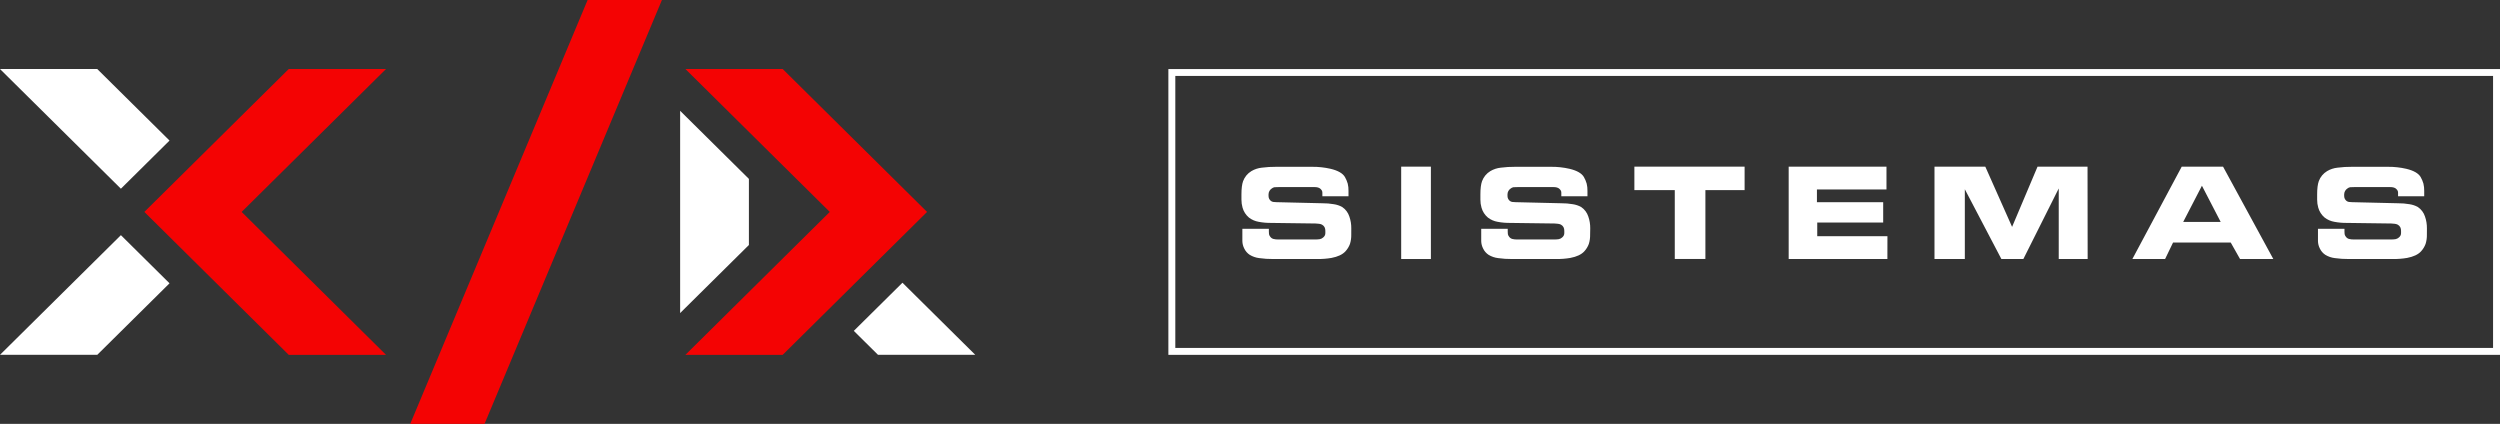 <svg width="289" height="49" viewBox="0 0 289 49" fill="none" xmlns="http://www.w3.org/2000/svg">
<rect x="0" y="0" width="289" height="49" fill="#333333" stroke="none"/>
<g clip-path="url(#clip0_282_271)">
<path d="M86.573 20.68V28.321L78.624 36.19V12.81L86.573 20.68Z" fill="white"/>
<path d="M27.933 24.498L44.62 41.019H33.377L16.687 24.498L33.377 7.98H44.62L27.933 24.498Z" fill="#F40303"/>
<path d="M19.597 32.75L11.244 41.018H0L13.976 27.184L19.597 32.75Z" fill="white"/>
<path d="M19.597 16.249L13.976 21.815L0 7.98H11.244L19.597 16.249Z" fill="white"/>
<path d="M107.168 24.498L90.479 41.019H79.235L95.922 24.498L79.235 7.98H90.479L107.168 24.498Z" fill="#F40303"/>
<path d="M112.741 41.018H101.498L98.7 38.249L104.324 32.683L112.741 41.018Z" fill="white"/>
<path d="M76.519 -1.52588e-05L76.48 0.091L56.012 49H47.423L47.462 48.909L67.928 -1.52588e-05H76.519Z" fill="#F40303"/>
<path d="M156.206 27.122C156.215 27.484 156.165 27.846 156.059 28.193C155.94 28.516 155.758 28.812 155.524 29.065C155.186 29.427 154.651 29.677 153.919 29.816C153.378 29.908 152.829 29.95 152.28 29.942H147.167C146.634 29.947 146.1 29.912 145.572 29.837C145.183 29.792 144.808 29.664 144.473 29.462C144.199 29.282 143.98 29.031 143.839 28.737C143.699 28.467 143.623 28.17 143.617 27.867V26.448H146.681V26.759C146.68 26.861 146.685 26.963 146.697 27.065C146.72 27.18 146.773 27.288 146.85 27.377C146.938 27.495 147.062 27.581 147.204 27.621C147.381 27.666 147.564 27.687 147.748 27.683H152.049C152.225 27.686 152.402 27.674 152.576 27.646C152.718 27.617 152.85 27.551 152.957 27.454C153.039 27.389 153.106 27.308 153.152 27.215C153.19 27.131 153.21 27.041 153.21 26.95V26.685C153.215 26.539 153.184 26.394 153.12 26.263C153.05 26.138 152.946 26.035 152.819 25.966C152.708 25.913 152.589 25.88 152.466 25.868C152.208 25.839 151.949 25.827 151.689 25.831L146.987 25.769C146.491 25.777 145.995 25.735 145.508 25.643C145.096 25.574 144.708 25.406 144.378 25.152C144.02 24.851 143.762 24.45 143.638 24.002C143.552 23.7 143.509 23.388 143.511 23.075V22.467C143.511 21.805 143.574 21.297 143.701 20.941C143.879 20.457 144.218 20.047 144.662 19.78C145.03 19.562 145.44 19.427 145.866 19.383C146.418 19.312 146.974 19.279 147.53 19.283H151.693C152.408 19.277 153.121 19.354 153.817 19.514C154.669 19.717 155.222 20.034 155.475 20.465C155.614 20.706 155.722 20.962 155.798 21.228C155.863 21.502 155.893 21.783 155.887 22.065V22.692H152.866V22.274C152.869 22.181 152.845 22.089 152.797 22.009C152.74 21.924 152.671 21.848 152.591 21.784C152.507 21.729 152.414 21.688 152.317 21.664C152.206 21.638 152.092 21.627 151.978 21.628H147.805C147.586 21.628 147.43 21.628 147.335 21.642C147.22 21.662 147.113 21.711 147.023 21.784C146.909 21.857 146.815 21.956 146.749 22.072C146.683 22.189 146.647 22.32 146.643 22.454V22.639C146.639 22.751 146.661 22.861 146.708 22.963C146.754 23.064 146.824 23.154 146.911 23.224C146.993 23.287 147.088 23.328 147.19 23.345C147.318 23.364 147.447 23.373 147.577 23.371L152.87 23.497C153.313 23.494 153.754 23.531 154.19 23.606C154.527 23.655 154.853 23.763 155.152 23.925C155.548 24.191 155.841 24.58 155.986 25.032C156.139 25.471 156.215 25.934 156.208 26.399L156.206 27.122Z" fill="white"/>
<path d="M165.411 29.942H161.977V19.264H165.411V29.942Z" fill="white"/>
<path d="M183.818 27.122C183.827 27.484 183.777 27.846 183.671 28.193C183.552 28.516 183.371 28.812 183.136 29.065C182.797 29.427 182.262 29.677 181.531 29.816C180.99 29.908 180.441 29.95 179.893 29.942H174.78C174.246 29.947 173.713 29.912 173.184 29.837C172.795 29.792 172.42 29.664 172.085 29.462C171.811 29.282 171.592 29.031 171.451 28.737C171.311 28.467 171.235 28.17 171.229 27.867V26.448H174.293V26.759C174.292 26.861 174.297 26.963 174.309 27.065C174.333 27.18 174.386 27.288 174.463 27.377C174.55 27.495 174.674 27.581 174.816 27.621C174.994 27.666 175.177 27.687 175.36 27.683H179.672C179.848 27.686 180.025 27.674 180.199 27.646C180.341 27.617 180.473 27.551 180.58 27.454C180.662 27.389 180.729 27.308 180.775 27.215C180.813 27.131 180.833 27.041 180.833 26.95V26.685C180.838 26.539 180.807 26.394 180.743 26.263C180.673 26.138 180.569 26.035 180.442 25.966C180.331 25.913 180.212 25.88 180.089 25.868C179.831 25.839 179.572 25.827 179.312 25.831L174.61 25.769C174.114 25.777 173.618 25.735 173.131 25.643C172.719 25.574 172.33 25.406 172.001 25.152C171.643 24.851 171.385 24.45 171.261 24.002C171.174 23.7 171.132 23.388 171.134 23.075V22.467C171.134 21.805 171.197 21.297 171.324 20.941C171.502 20.457 171.841 20.047 172.285 19.78C172.653 19.562 173.063 19.427 173.489 19.383C174.041 19.312 174.597 19.279 175.153 19.283H179.316C180.031 19.277 180.744 19.354 181.44 19.514C182.292 19.717 182.845 20.034 183.098 20.465C183.237 20.706 183.345 20.962 183.421 21.228C183.486 21.502 183.516 21.783 183.51 22.065V22.692H180.489V22.274C180.492 22.181 180.468 22.089 180.42 22.009C180.363 21.924 180.294 21.848 180.214 21.784C180.13 21.729 180.037 21.688 179.939 21.664C179.828 21.638 179.715 21.627 179.601 21.628H175.428C175.209 21.628 175.053 21.628 174.958 21.642C174.843 21.662 174.736 21.711 174.646 21.784C174.532 21.857 174.438 21.956 174.372 22.072C174.306 22.189 174.269 22.32 174.266 22.454V22.639C174.262 22.751 174.284 22.861 174.331 22.963C174.377 23.064 174.447 23.154 174.534 23.224C174.615 23.287 174.711 23.328 174.813 23.345C174.941 23.364 175.07 23.373 175.2 23.371L180.493 23.497C180.936 23.494 181.377 23.531 181.813 23.606C182.15 23.655 182.476 23.763 182.775 23.925C183.17 24.191 183.464 24.58 183.609 25.032C183.762 25.471 183.837 25.934 183.831 26.399L183.818 27.122Z" fill="white"/>
<path d="M201.676 21.977H197.144V29.936H193.604V21.977H188.934V19.264H201.676V21.977Z" fill="white"/>
<path d="M218.183 29.942H206.771V19.264H218.077V21.899H210.037V23.374H217.696V25.727H210.073V27.306H218.188L218.183 29.942Z" fill="white"/>
<path d="M241.333 29.942H237.99V21.784L233.901 29.942H231.36L227.134 21.878V29.942H223.627V19.264H229.501L232.597 26.228L235.54 19.264H241.319L241.333 29.942Z" fill="white"/>
<path d="M262.795 29.942H258.948L257.872 28.038H251.205L250.285 29.942H246.502L252.208 19.264H256.984L262.795 29.942ZM256.71 25.654L254.543 21.47L252.378 25.654H256.71Z" fill="white"/>
<path d="M280.548 27.122C280.557 27.485 280.507 27.846 280.399 28.193C280.281 28.516 280.099 28.813 279.864 29.065C279.527 29.427 278.991 29.677 278.259 29.816C277.718 29.908 277.17 29.95 276.621 29.942H271.507C270.973 29.947 270.44 29.912 269.911 29.837C269.522 29.792 269.148 29.664 268.813 29.462C268.539 29.283 268.319 29.032 268.179 28.737C268.039 28.468 267.963 28.17 267.957 27.867V26.448H271.021V26.759C271.02 26.861 271.026 26.963 271.037 27.065C271.061 27.18 271.113 27.287 271.19 27.377C271.277 27.495 271.402 27.581 271.544 27.621C271.722 27.666 271.905 27.687 272.088 27.683H276.399C276.576 27.686 276.753 27.674 276.927 27.646C277.069 27.617 277.201 27.551 277.308 27.454C277.39 27.389 277.457 27.308 277.504 27.215C277.542 27.131 277.561 27.041 277.561 26.95V26.685C277.566 26.539 277.535 26.394 277.472 26.263C277.401 26.138 277.297 26.035 277.171 25.966C277.059 25.913 276.939 25.88 276.816 25.868C276.559 25.839 276.3 25.827 276.041 25.831L271.338 25.769C270.842 25.777 270.346 25.735 269.859 25.643C269.447 25.575 269.059 25.406 268.729 25.152C268.371 24.851 268.113 24.45 267.989 24.002C267.902 23.7 267.859 23.388 267.862 23.075V22.467C267.862 21.805 267.926 21.297 268.052 20.941C268.229 20.456 268.569 20.047 269.014 19.78C269.381 19.562 269.792 19.427 270.217 19.383C270.769 19.312 271.325 19.279 271.881 19.283H276.044C276.759 19.277 277.472 19.354 278.168 19.514C279.02 19.717 279.573 20.034 279.827 20.465C279.966 20.706 280.074 20.962 280.149 21.228C280.213 21.502 280.243 21.783 280.239 22.065V22.692H277.216V22.274C277.219 22.181 277.195 22.089 277.148 22.009C277.091 21.924 277.022 21.848 276.942 21.784C276.858 21.729 276.765 21.688 276.668 21.664C276.557 21.638 276.443 21.627 276.329 21.628H272.149C271.931 21.628 271.774 21.628 271.679 21.642C271.565 21.662 271.457 21.711 271.368 21.784C271.254 21.857 271.159 21.955 271.093 22.072C271.027 22.189 270.99 22.32 270.986 22.454V22.639C270.983 22.751 271.005 22.861 271.051 22.963C271.098 23.064 271.167 23.154 271.254 23.224C271.336 23.287 271.432 23.328 271.533 23.345C271.661 23.364 271.79 23.373 271.919 23.371L277.212 23.497C277.655 23.494 278.097 23.531 278.533 23.606C278.87 23.655 279.196 23.763 279.495 23.925C279.891 24.191 280.185 24.58 280.33 25.032C280.483 25.471 280.558 25.934 280.552 26.399L280.548 27.122Z" fill="white"/>
<path d="M288.198 8.777V40.221H135.866V8.777H288.198ZM289 7.983H135.064V41.021H289V7.98V7.983Z" fill="white"/>
</g>
<defs>
<clipPath id="clip0_282_271">
<rect width="289" height="49" fill="white"/>
</clipPath>
</defs>
</svg>
